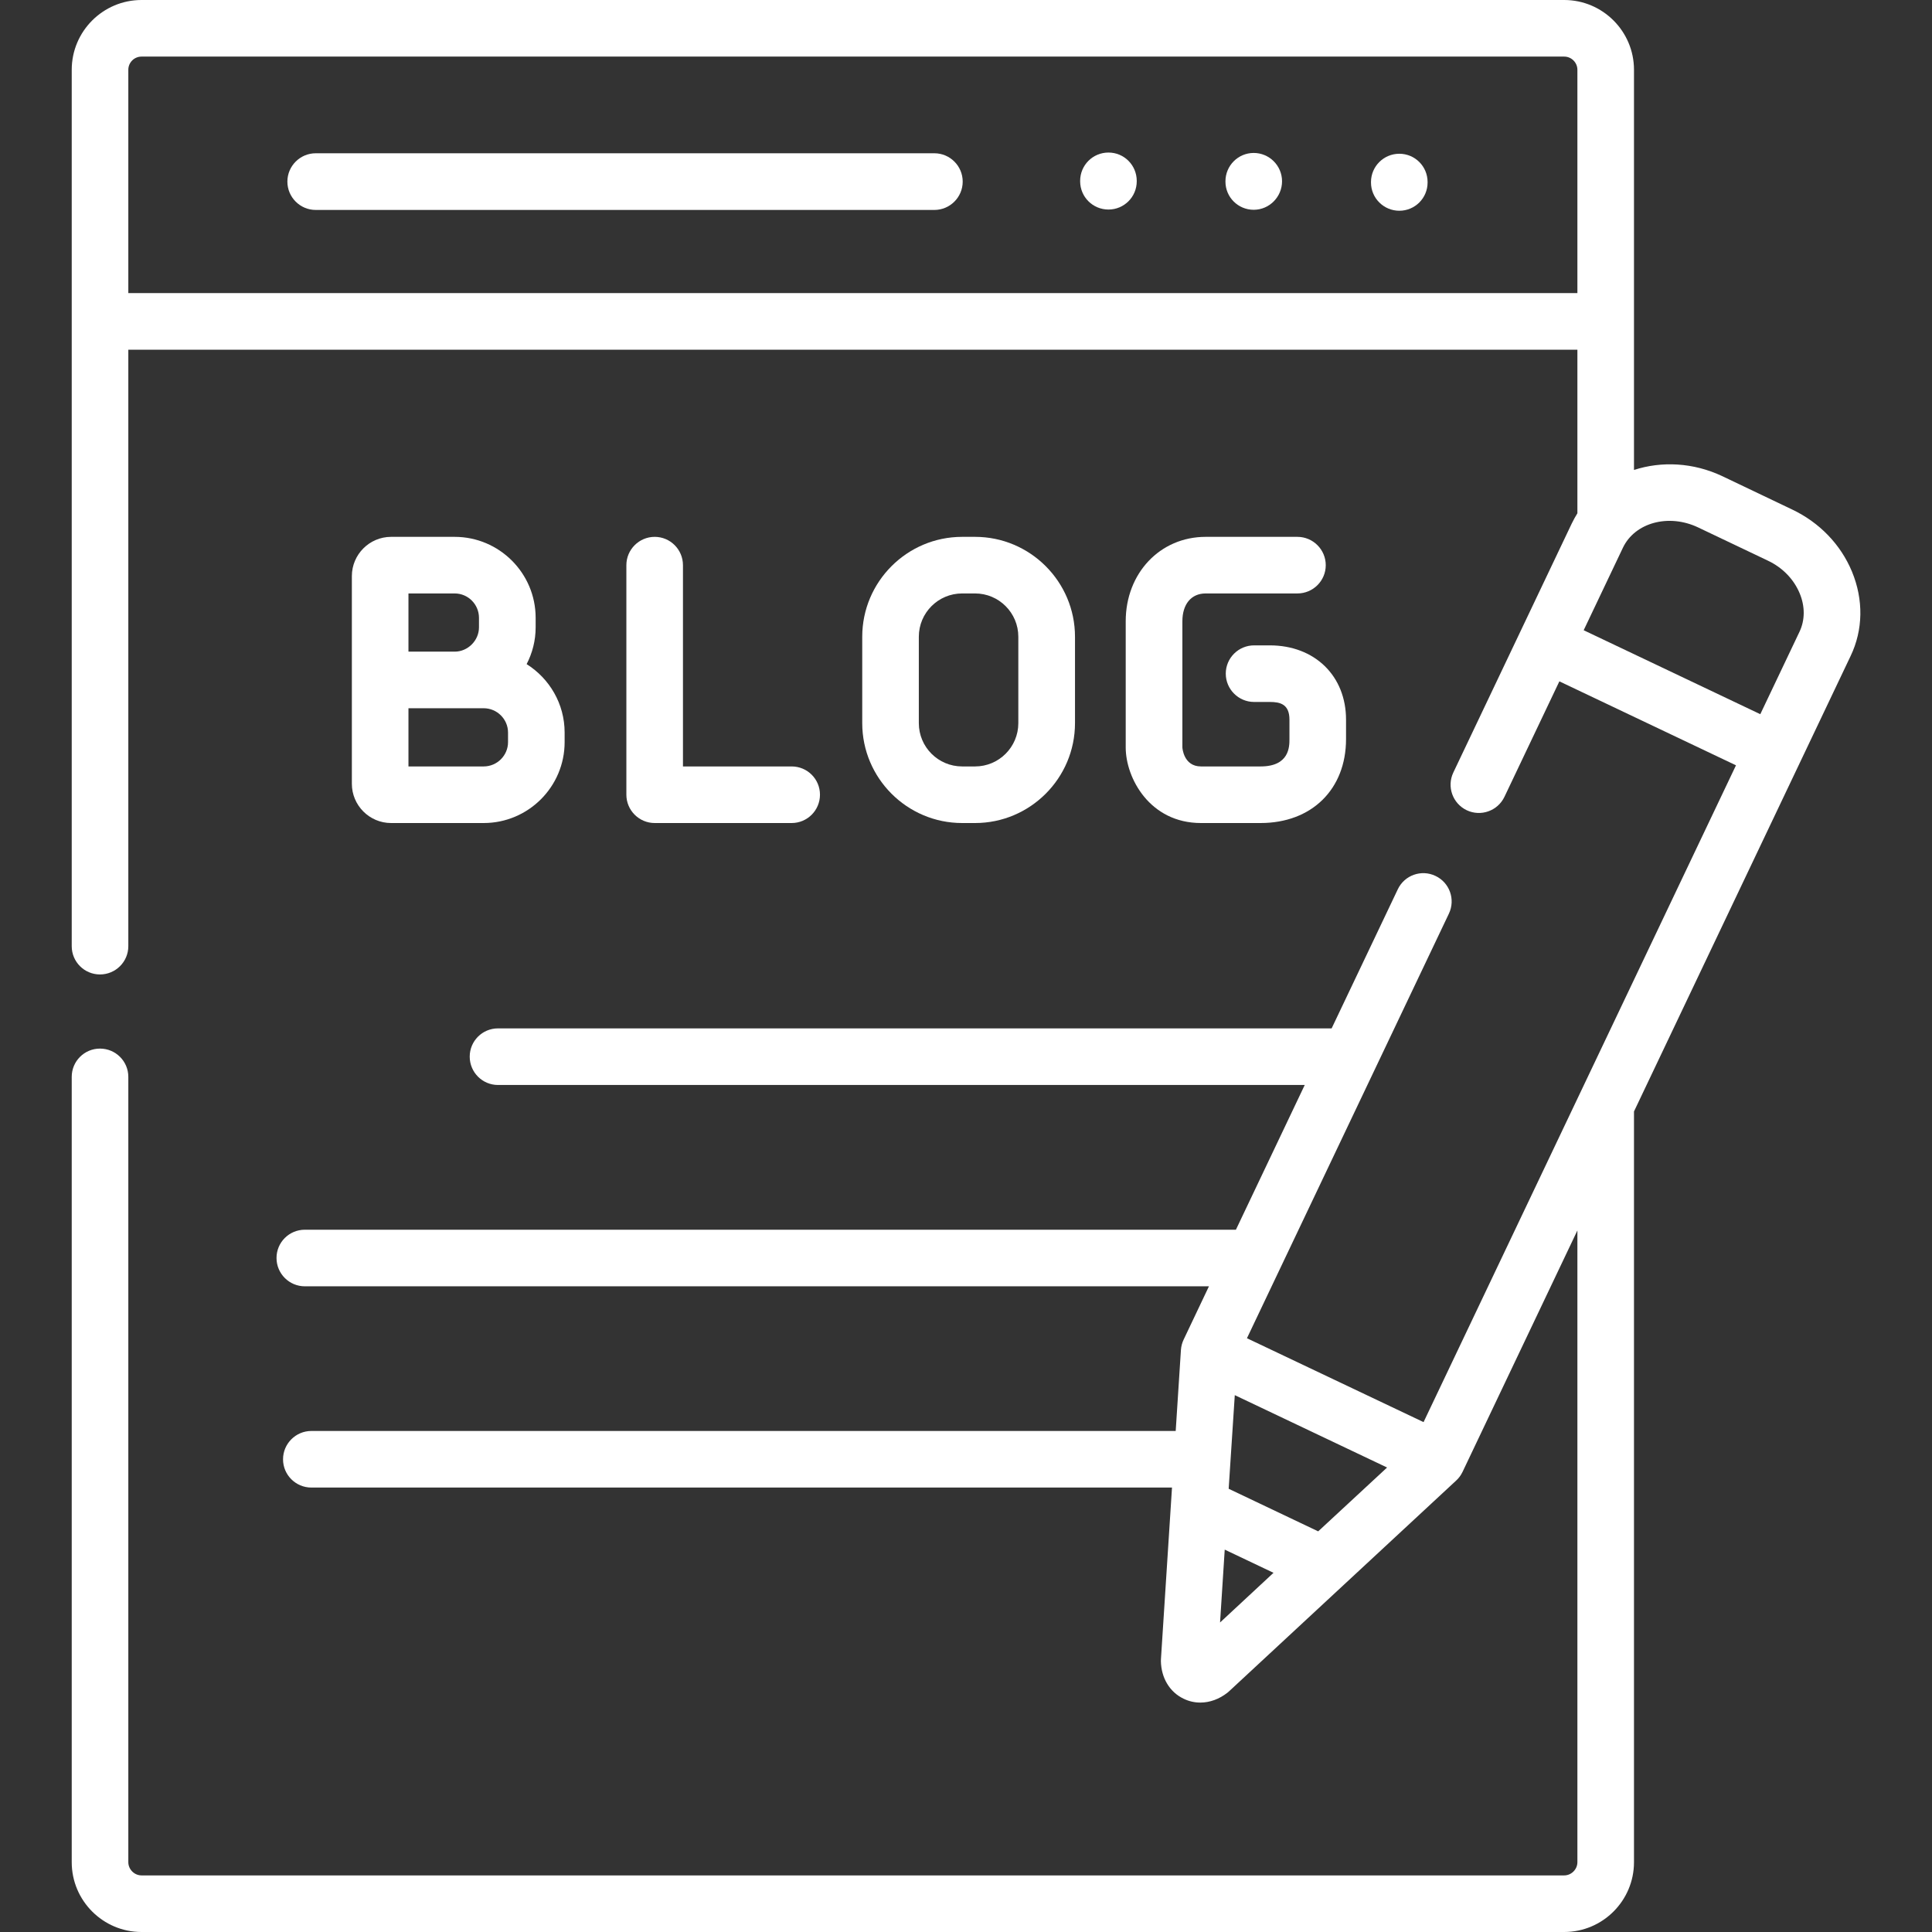 <svg width="24" height="24" viewBox="0 0 24 24" fill="none" xmlns="http://www.w3.org/2000/svg">
<rect x="0" y="0" width="24" height="24" fill="#333333" stroke="none"/>
<g clip-path="url(#clip0_352_3880)">
<path d="M6.654 7.675C6.654 7.12 6.202 6.669 5.648 6.669H4.858C4.59 6.669 4.371 6.888 4.371 7.156V8.447V9.737C4.371 10.005 4.59 10.224 4.858 10.224H6.008C6.563 10.224 7.014 9.773 7.014 9.219V9.1C7.014 8.742 6.825 8.428 6.542 8.25C6.613 8.113 6.654 7.958 6.654 7.793V7.675ZM5.074 7.372H5.648C5.815 7.372 5.95 7.508 5.95 7.675V7.793C5.95 7.957 5.812 8.095 5.648 8.095H5.074V7.372ZM6.311 9.219C6.311 9.385 6.175 9.521 6.008 9.521H5.074V8.798H5.648H6.008C6.175 8.798 6.311 8.934 6.311 9.1V9.219H6.311Z" fill="white"/>
<path d="M12.113 10.224C12.797 10.224 13.354 9.667 13.354 8.983V7.91C13.354 7.226 12.797 6.669 12.113 6.669H11.952C11.268 6.669 10.711 7.226 10.711 7.91V8.983C10.711 9.667 11.268 10.224 11.952 10.224H12.113ZM11.414 8.983V7.91C11.414 7.613 11.655 7.372 11.952 7.372H12.113C12.409 7.372 12.65 7.613 12.65 7.91V8.983C12.65 9.28 12.409 9.521 12.113 9.521H11.952C11.655 9.521 11.414 9.28 11.414 8.983Z" fill="white"/>
<path d="M8.133 6.669C7.939 6.669 7.781 6.827 7.781 7.021V9.872C7.781 10.066 7.939 10.224 8.133 10.224H9.834C10.029 10.224 10.186 10.066 10.186 9.872C10.186 9.678 10.029 9.521 9.834 9.521H8.484V7.021C8.484 6.827 8.327 6.669 8.133 6.669Z" fill="white"/>
<path d="M15.574 1.9C15.38 1.9 15.223 2.058 15.223 2.252V2.256C15.223 2.45 15.38 2.606 15.574 2.606C15.768 2.606 15.926 2.446 15.926 2.252C15.926 2.058 15.768 1.9 15.574 1.9Z" fill="white"/>
<path d="M13.77 1.895C13.575 1.895 13.418 2.052 13.418 2.247V2.252C13.418 2.446 13.575 2.603 13.77 2.603C13.964 2.603 14.121 2.446 14.121 2.252V2.247C14.121 2.052 13.964 1.895 13.77 1.895Z" fill="white"/>
<path d="M17.383 1.91C17.189 1.91 17.031 2.067 17.031 2.261V2.267C17.031 2.461 17.189 2.618 17.383 2.618C17.577 2.618 17.734 2.461 17.734 2.267V2.261C17.734 2.067 17.577 1.91 17.383 1.91Z" fill="white"/>
<path d="M11.607 1.904H3.922C3.728 1.904 3.57 2.062 3.57 2.256C3.57 2.45 3.728 2.608 3.922 2.608H11.607C11.801 2.608 11.959 2.45 11.959 2.256C11.959 2.062 11.801 1.904 11.607 1.904Z" fill="white"/>
<path d="M14.977 7.372H16.117C16.311 7.372 16.469 7.215 16.469 7.021C16.469 6.827 16.311 6.669 16.117 6.669H14.977C14.411 6.669 13.984 7.12 13.984 7.718V9.285C13.984 9.664 14.282 10.224 14.919 10.224H15.659C16.294 10.224 16.721 9.805 16.721 9.181V8.94C16.721 8.396 16.332 8.017 15.774 8.017H15.579C15.385 8.017 15.227 8.174 15.227 8.368C15.227 8.562 15.385 8.72 15.579 8.72H15.774C15.901 8.72 16.018 8.746 16.018 8.94V9.181C16.018 9.274 16.018 9.521 15.659 9.521H14.919C14.701 9.521 14.688 9.287 14.688 9.285V7.718C14.688 7.505 14.798 7.372 14.977 7.372Z" fill="white"/>
<path d="M23.006 7.101C22.866 6.764 22.602 6.49 22.262 6.329L21.397 5.916C21.034 5.744 20.64 5.727 20.298 5.838V0.867C20.298 0.389 19.909 0 19.431 0H1.758C1.28 0 0.891 0.389 0.891 0.867V11.754C0.891 11.948 1.048 12.105 1.242 12.105C1.436 12.105 1.594 11.948 1.594 11.754V4.344H19.595V6.376C19.57 6.417 19.546 6.459 19.525 6.503L18.054 9.596C17.97 9.772 18.045 9.981 18.22 10.065C18.395 10.148 18.605 10.074 18.689 9.898L19.371 8.464L21.565 9.507L17.684 17.666L15.49 16.624L17.999 11.349C18.082 11.174 18.008 10.964 17.832 10.881C17.657 10.797 17.447 10.872 17.364 11.047L16.542 12.775H6.186C5.992 12.775 5.835 12.932 5.835 13.126C5.835 13.32 5.992 13.478 6.186 13.478H16.208L15.353 15.276H3.787C3.592 15.276 3.435 15.433 3.435 15.627C3.435 15.821 3.592 15.979 3.787 15.979H15.018L14.704 16.64C14.685 16.68 14.673 16.724 14.67 16.768L14.605 17.776H3.868C3.674 17.776 3.516 17.934 3.516 18.128C3.516 18.322 3.674 18.479 3.868 18.479H14.559L14.422 20.606C14.421 20.615 14.421 20.625 14.421 20.634C14.425 20.845 14.531 21.021 14.705 21.103C14.771 21.135 14.841 21.15 14.911 21.15C15.027 21.15 15.145 21.108 15.248 21.027C15.255 21.021 15.263 21.015 15.27 21.008L18.089 18.392C18.122 18.362 18.148 18.326 18.168 18.285L19.595 15.285V23.133C19.595 23.222 19.52 23.297 19.431 23.297H1.758C1.669 23.297 1.594 23.222 1.594 23.133V13.377C1.594 13.183 1.436 13.026 1.242 13.026C1.048 13.026 0.891 13.183 0.891 13.377V23.133C0.891 23.611 1.28 24 1.758 24H19.431C19.909 24 20.298 23.611 20.298 23.133V13.807L22.989 8.149C23.145 7.823 23.15 7.45 23.006 7.101ZM15.156 20.155L15.214 19.25L15.82 19.538L15.156 20.155ZM16.375 19.023L15.263 18.494L15.339 17.331L17.231 18.23L16.375 19.023ZM19.595 3.641H1.594V0.867C1.594 0.777 1.667 0.703 1.758 0.703H19.431C19.521 0.703 19.595 0.777 19.595 0.867V3.641ZM22.354 7.848L21.867 8.872L19.673 7.829L20.16 6.805C20.309 6.491 20.729 6.378 21.095 6.552L21.96 6.964C22.143 7.05 22.283 7.195 22.356 7.37C22.424 7.533 22.423 7.703 22.354 7.848Z" fill="white"/>
</g>
<defs>
<clipPath id="clip0_352_3880">
<rect width="24" height="24" fill="white" transform="translate(0 0)"/>
</clipPath>
</defs>
</svg>
